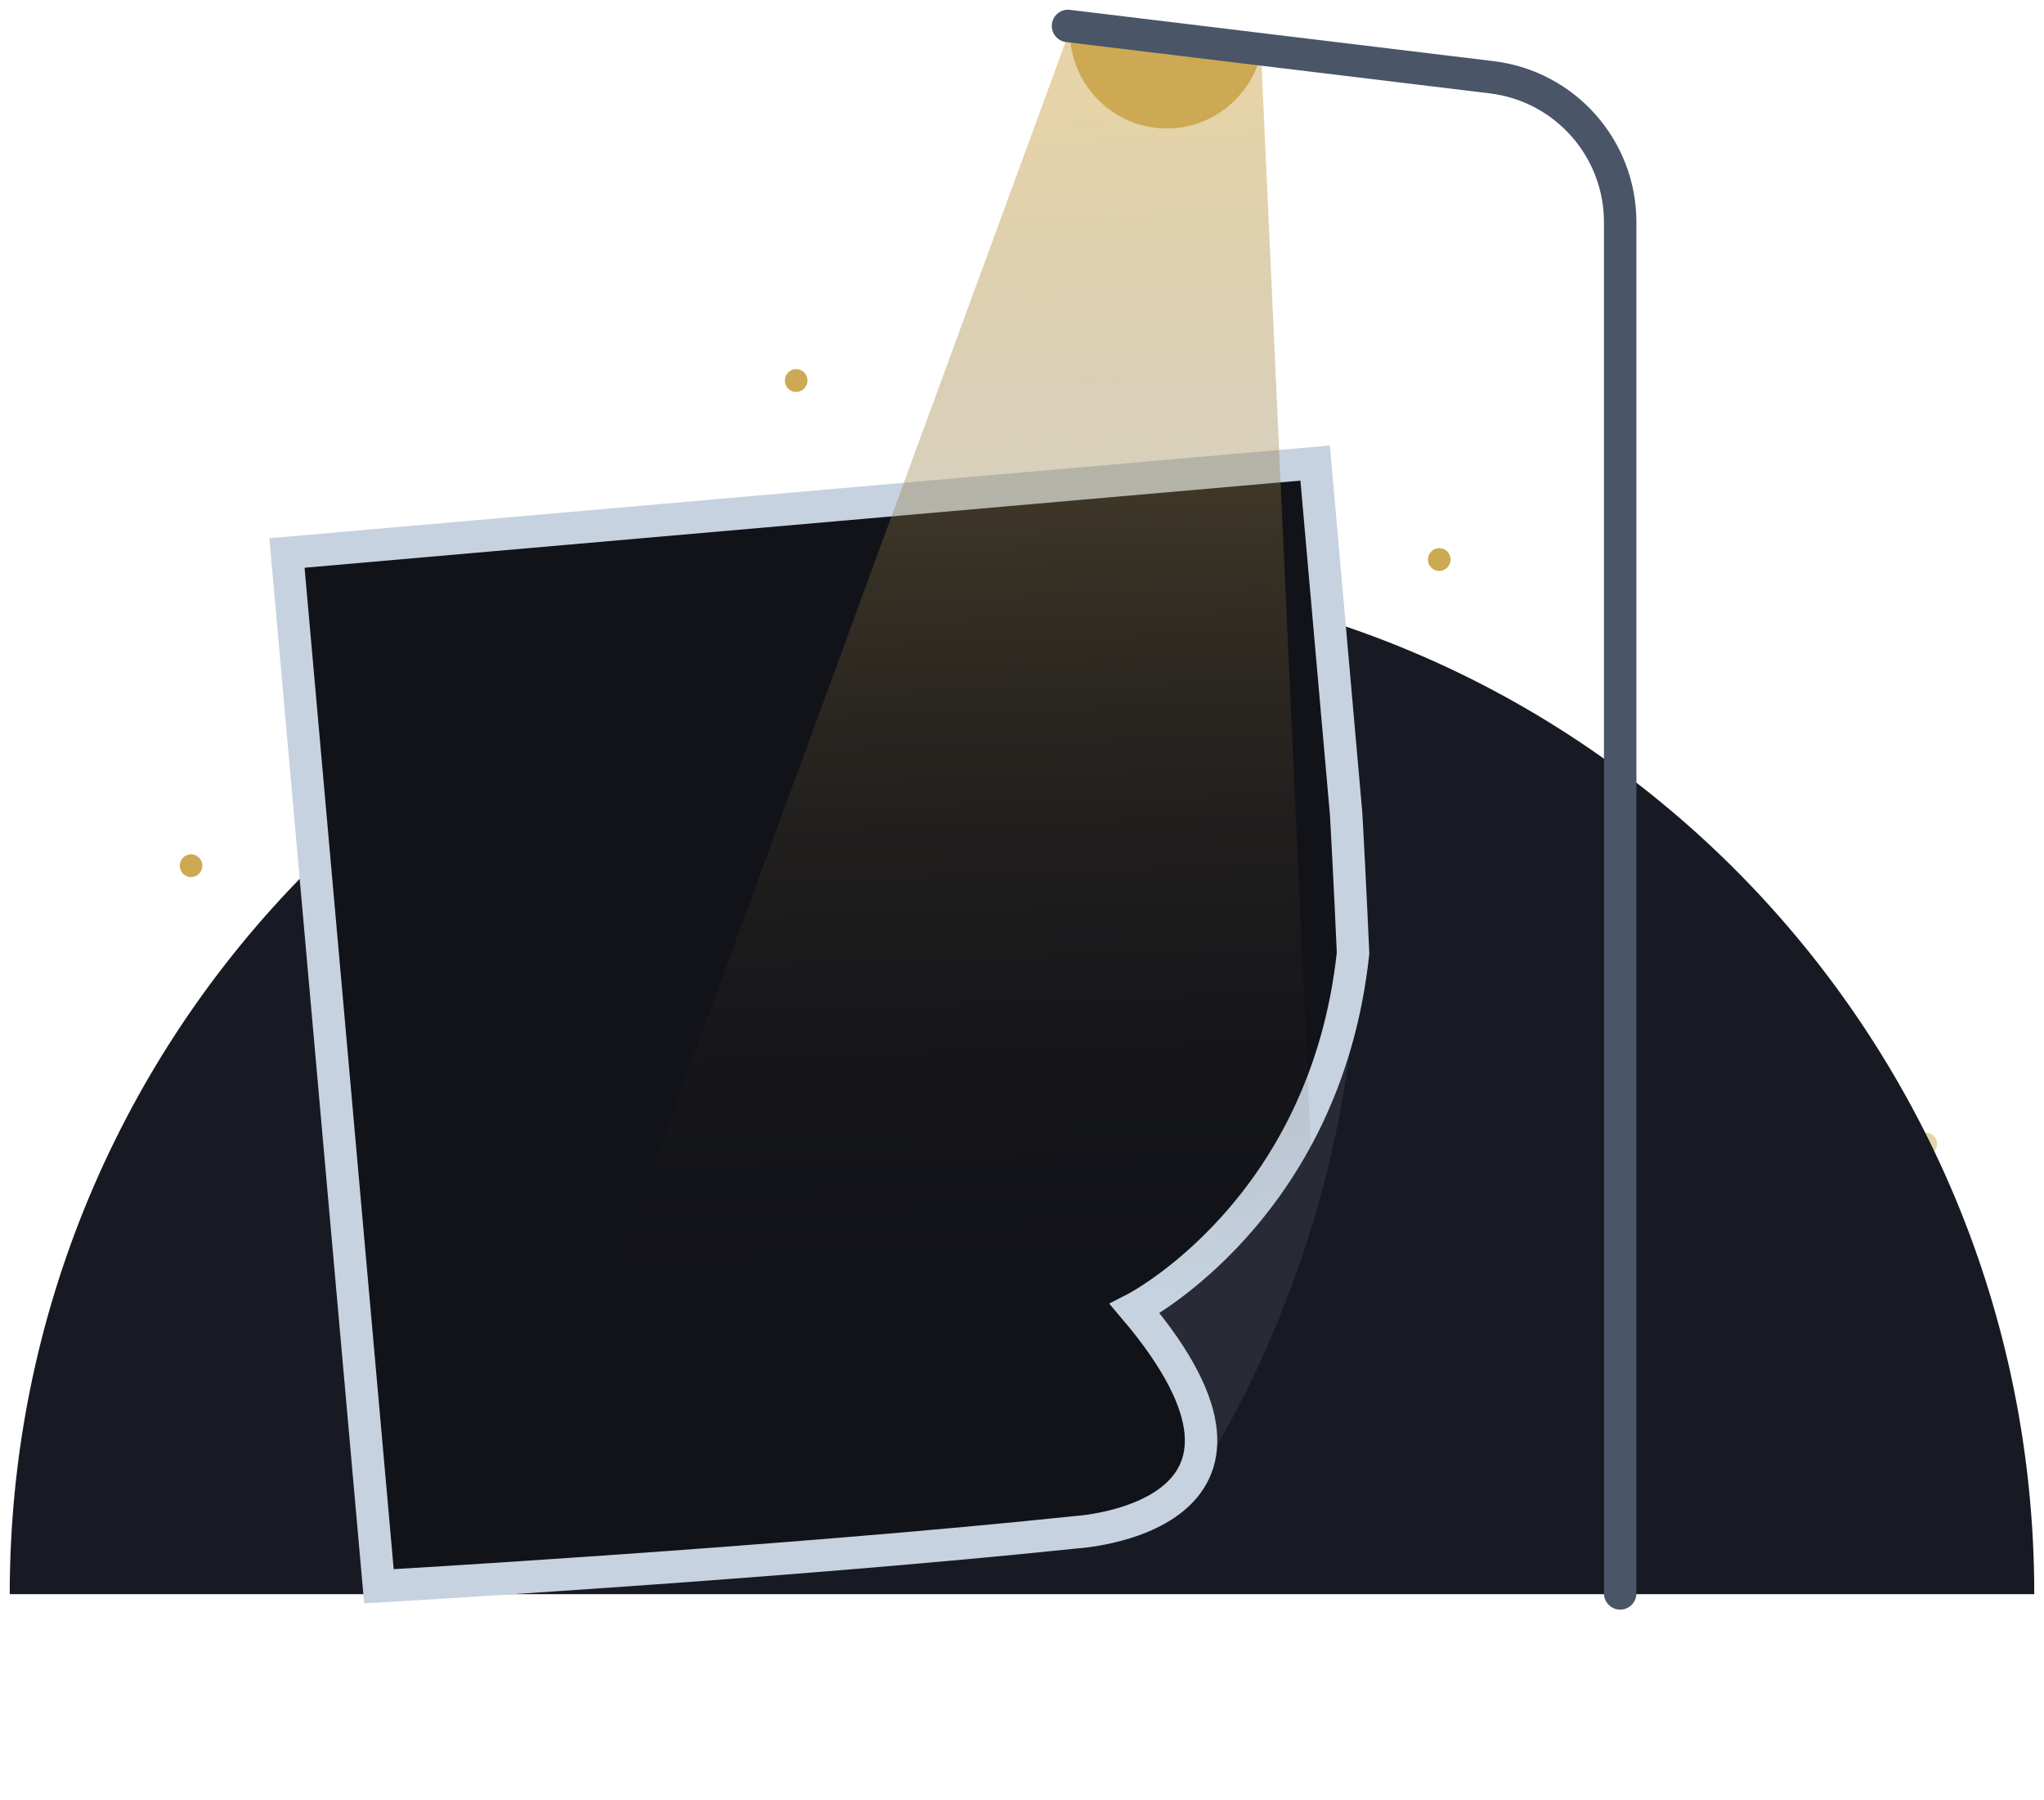 <svg width="126" height="111" viewBox="0 0 126 111" fill="none" xmlns="http://www.w3.org/2000/svg">
<g clip-path="url(#clip0_606_12280)">
<path d="M11.776 54.079C12.161 54.079 12.474 53.764 12.474 53.376C12.474 52.987 12.161 52.672 11.776 52.672C11.391 52.672 11.079 52.987 11.079 53.376C11.079 53.764 11.391 54.079 11.776 54.079Z" fill="#CDA954"/>
<path d="M49.079 24.166C49.464 24.166 49.776 23.851 49.776 23.462C49.776 23.073 49.464 22.759 49.079 22.759C48.694 22.759 48.381 23.073 48.381 23.462C48.381 23.851 48.694 24.166 49.079 24.166Z" fill="#CDA954"/>
<path d="M88.722 35.204C89.107 35.204 89.419 34.889 89.419 34.5C89.419 34.111 89.107 33.797 88.722 33.797C88.337 33.797 88.024 34.111 88.024 34.5C88.024 34.889 88.337 35.204 88.722 35.204Z" fill="#CDA954"/>
<path d="M90.36 68.198C90.745 68.198 91.057 67.883 91.057 67.495C91.057 67.106 90.745 66.791 90.36 66.791C89.974 66.791 89.662 67.106 89.662 67.495C89.662 67.883 89.974 68.198 90.36 68.198Z" fill="#CDA954"/>
<path opacity="0.5" d="M12.472 84.937C12.857 84.937 13.169 84.622 13.169 84.233C13.169 83.844 12.857 83.529 12.472 83.529C12.087 83.529 11.774 83.844 11.774 84.233C11.774 84.622 12.087 84.937 12.472 84.937Z" fill="#CDA954"/>
<path opacity="0.5" d="M118.709 71.234C119.095 71.234 119.407 70.919 119.407 70.53C119.407 70.142 119.095 69.827 118.709 69.827C118.324 69.827 118.012 70.142 118.012 70.53C118.012 70.919 118.324 71.234 118.709 71.234Z" fill="#CDA954"/>
<path d="M125.4 98.289H0.6C0.6 63.519 28.54 35.339 62.998 35.339C97.456 35.339 125.4 63.519 125.4 98.289Z" fill="#171A23"/>
<path d="M73.664 91.267C73.664 91.267 82.957 78.192 83.683 59.144C84.111 47.963 71.699 59.761 71.699 59.761L58.385 73.14C58.385 73.14 64.731 91.906 73.664 91.267Z" fill="#282B36"/>
<path d="M23.359 97.805C23.359 97.805 48.19 96.377 66.317 94.473C66.317 94.473 80.929 93.652 69.953 80.689C69.953 80.689 81.709 74.665 83.408 58.76C83.408 58.76 83.196 53.975 82.982 50.191L81.071 28.55L17.69 34.095L23.359 97.805Z" fill="#121319" stroke="#C7D2E0" stroke-width="2" stroke-miterlimit="10"/>
</g>
<path d="M33.219 91.095L65.837 2.172L77.75 3.602L81.721 90.809L33.219 91.095Z" fill="url(#paint0_linear_606_12280)"/>
<path fill-rule="evenodd" clip-rule="evenodd" d="M65.947 1.704C65.846 4.8 68.114 7.51 71.221 7.881C74.329 8.251 77.16 6.148 77.778 3.113L65.947 1.704Z" fill="#CDA954"/>
<path d="M99.874 98.243V13.699C99.874 9.147 96.475 5.312 91.956 4.764L65.837 1.6" stroke="#4A5568" stroke-width="2" stroke-linecap="round"/>
<defs>
<linearGradient id="paint0_linear_606_12280" x1="73.314" y1="6.804" x2="75.688" y2="79.662" gradientUnits="userSpaceOnUse">
<stop stop-color="#CDA954" stop-opacity="0.51"/>
<stop offset="1" stop-color="#121319" stop-opacity="0"/>
</linearGradient>
<clipPath id="clip0_606_12280">
<rect width="124.8" height="87.641" fill="white" transform="translate(0.6 22.759)"/>
</clipPath>
</defs>
</svg>
